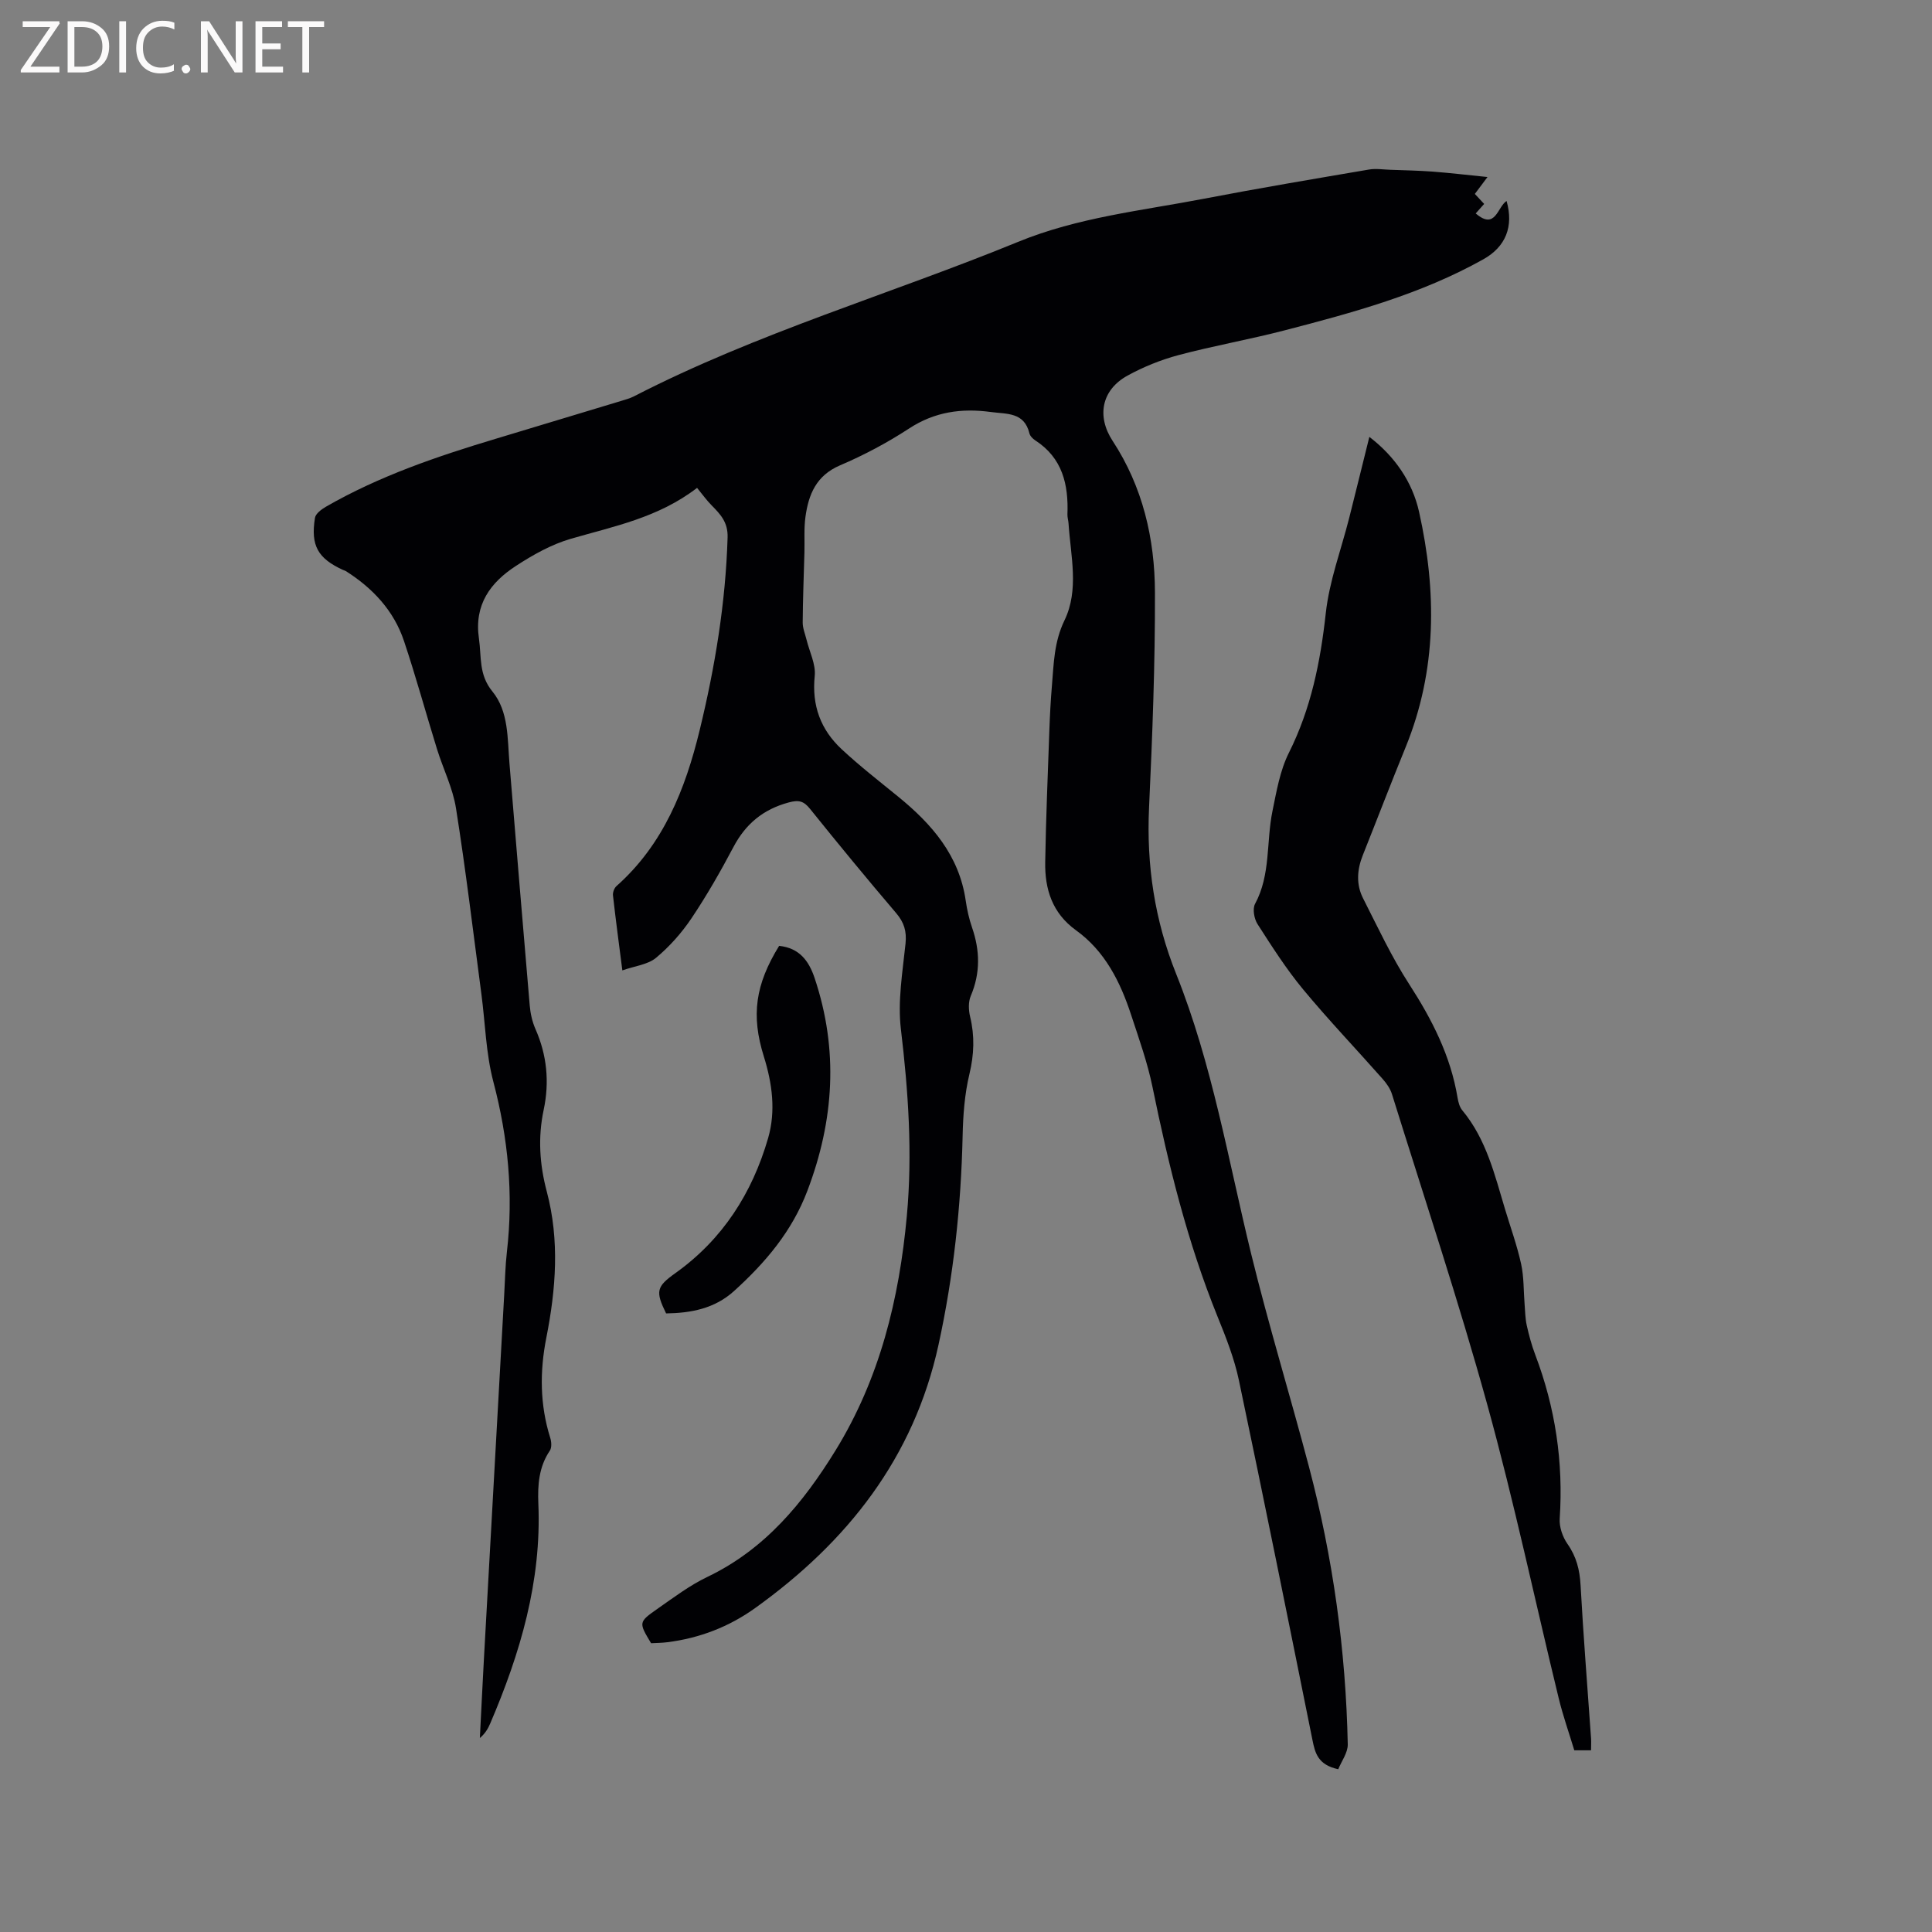 <svg enable-background="new 0 0 400 400" viewBox="0 0 400 400" xmlns="http://www.w3.org/2000/svg"><rect x="0" y="0" width="400" height="400" fill="#808080" stroke="none"/><path d="m277.07 366.3c-4.23-.91-4.8-3.37-5.35-6.1-5-24.81-10-49.63-15.21-74.39-.95-4.52-2.68-8.92-4.43-13.22-6.23-15.37-10.16-31.36-13.47-47.55-1.04-5.06-2.8-9.98-4.42-14.91-2.24-6.84-5.41-13.2-11.42-17.53-4.92-3.55-6.47-8.51-6.37-14.12.15-9.11.54-18.21.86-27.32.11-3.07.27-6.15.53-9.21.38-4.57.44-9.04 2.59-13.49 3.08-6.34 1.29-13.33.85-20.07-.04-.63-.25-1.27-.23-1.89.24-6.19-1.03-11.69-6.67-15.33-.51-.33-1.07-.9-1.2-1.45-1.07-4.43-4.69-3.97-7.99-4.42-6.07-.82-11.63-.05-16.93 3.42-4.5 2.94-9.33 5.51-14.28 7.62-4.94 2.11-6.53 6.02-7.17 10.68-.33 2.39-.15 4.85-.21 7.28-.13 4.86-.33 9.72-.36 14.58-.01 1.18.5 2.37.79 3.55.61 2.51 1.95 5.1 1.7 7.52-.63 6.14 1.24 11.14 5.6 15.19 3.71 3.45 7.73 6.58 11.67 9.79 6.98 5.68 12.64 12.18 13.99 21.53.27 1.88.69 3.77 1.31 5.56 1.65 4.78 1.75 9.43-.26 14.17-.53 1.24-.47 2.94-.14 4.3.97 4 .83 7.82-.14 11.88-1 4.16-1.32 8.55-1.41 12.86-.33 14.56-1.88 28.95-4.99 43.19-5.12 23.44-18.88 40.82-37.95 54.5-5.43 3.9-11.52 6.24-18.16 7.08-1.15.15-2.31.15-3.4.21-2.56-4.27-2.63-4.36 1.26-7.08 3.38-2.36 6.73-4.9 10.42-6.66 11.91-5.71 19.83-15.33 26.53-26.21 9.14-14.87 13.16-31.31 14.74-48.5 1.19-12.96.31-25.79-1.23-38.69-.69-5.79.35-11.82.96-17.71.26-2.55-.29-4.37-1.93-6.3-6.05-7.1-11.99-14.31-17.83-21.58-1.33-1.66-2.35-1.91-4.47-1.33-5.25 1.43-8.86 4.42-11.39 9.2-2.67 5.05-5.52 10.04-8.7 14.78-2.03 3.02-4.55 5.86-7.34 8.18-1.7 1.41-4.34 1.67-6.97 2.6-.73-5.7-1.39-10.61-1.94-15.53-.07-.62.26-1.51.72-1.92 9.74-8.64 14.27-20.1 17.23-32.29 3.18-13.09 5.37-26.35 5.78-39.88.1-3.19-1.49-4.81-3.33-6.69-1.04-1.05-1.9-2.27-2.99-3.59-8.04 6.19-17.23 7.95-26.17 10.55-3.98 1.16-7.79 3.3-11.29 5.58-5.32 3.45-8.73 8.04-7.7 15.07.55 3.78-.08 7.45 2.78 10.94 3.4 4.15 3.11 9.75 3.54 14.92 1.39 16.69 2.75 33.38 4.19 50.06.14 1.67.52 3.4 1.19 4.92 2.39 5.42 2.92 10.98 1.7 16.74-1.21 5.7-.85 11.29.65 16.93 2.67 10.06 1.89 20.19-.1 30.25-1.38 6.99-1.34 13.88.81 20.72.26.81.34 2.02-.08 2.65-2.29 3.38-2.54 7.14-2.38 10.99.68 16.06-3.75 30.99-9.98 45.53-.45 1.05-1.03 2.04-2.13 2.98.28-5.4.53-10.79.83-16.19 1.4-25.2 2.81-50.39 4.21-75.59.17-2.96.22-5.94.56-8.89 1.37-11.93.26-23.58-2.81-35.22-1.55-5.88-1.67-12.13-2.48-18.2-1.7-12.81-3.23-25.64-5.25-38.4-.66-4.19-2.66-8.15-3.93-12.25-2.31-7.45-4.36-14.99-6.84-22.39-2.11-6.3-6.48-10.95-12.05-14.48-.18-.11-.4-.15-.59-.24-5.19-2.38-6.71-5.03-5.79-10.77.14-.87 1.33-1.76 2.24-2.29 11.09-6.39 23.11-10.46 35.3-14.12 8.62-2.59 17.23-5.19 25.84-7.8.91-.28 1.85-.53 2.68-.96 25.51-13.14 53.07-21.14 79.5-31.97 12.44-5.1 25.61-6.46 38.57-8.95 11.33-2.18 22.72-4.09 34.1-6.03 1.41-.24 2.91 0 4.36.05 2.95.11 5.9.16 8.83.38 3.51.27 7.01.68 11.34 1.12-1.3 1.73-1.89 2.52-2.62 3.5.58.62 1.19 1.27 1.93 2.07-.54.61-1.13 1.27-1.75 1.97 4.13 3.54 4.47-1.35 6.39-2.58 1.5 5.28-.16 9.47-4.82 12.08-12.89 7.22-27 11.04-41.15 14.71-7.27 1.89-14.7 3.19-21.95 5.12-3.64.97-7.25 2.43-10.55 4.24-5.38 2.95-6.44 8.4-3.1 13.51 6.25 9.53 8.74 20.27 8.77 31.41.04 14.83-.53 29.68-1.22 44.5-.56 11.95 1.16 23.36 5.62 34.48 7.47 18.67 10.76 38.48 15.51 57.9 3.62 14.8 8.09 29.39 11.98 44.13 4.97 18.83 7.63 38.01 8.03 57.47.02 1.75-1.32 3.51-1.97 5.14z" fill="#010104"/><path d="m329.41 362.38c-1.22 0-2.17 0-3.47 0-1.07-3.54-2.33-7.1-3.22-10.75-4.93-20.25-9.23-40.68-14.78-60.76-5.97-21.6-13.07-42.9-19.74-64.31-.36-1.17-1.14-2.28-1.97-3.21-5.47-6.19-11.19-12.18-16.46-18.54-3.48-4.21-6.45-8.87-9.41-13.48-.7-1.09-1.07-3.15-.52-4.18 3.28-6.07 2.3-12.85 3.61-19.22.84-4.1 1.56-8.4 3.4-12.07 4.59-9.17 6.53-18.82 7.64-28.92.73-6.66 3.18-13.13 4.84-19.68 1.39-5.52 2.75-11.05 4.18-16.81 5.24 4.02 8.9 9.27 10.3 15.55 3.65 16.41 3.71 32.74-2.77 48.65-3.04 7.44-5.91 14.95-8.89 22.42-1.2 3.01-1.4 6.06.07 8.94 3.05 6 5.91 12.16 9.56 17.79 4.72 7.3 8.56 14.82 9.99 23.46.15.91.42 1.95.99 2.63 4.97 5.99 6.7 13.34 8.86 20.52 1.13 3.75 2.47 7.45 3.31 11.27.59 2.7.5 5.55.72 8.33.12 1.46.13 2.94.44 4.36.46 2.06 1.01 4.12 1.76 6.1 4.16 10.95 5.85 22.23 5.07 33.94-.12 1.72.6 3.79 1.6 5.23 1.86 2.64 2.54 5.37 2.72 8.55.58 10.58 1.43 21.15 2.17 31.72.05.7 0 1.43 0 2.47z" fill="#010104"/><path d="m161.31 195.83c4.19.44 6.15 3.1 7.34 6.64 4.99 14.88 4.05 29.48-1.49 44.07-3.19 8.41-8.7 14.88-15.19 20.76-4.03 3.65-8.92 4.55-14.06 4.63-2.24-4.57-2.01-5.54 1.89-8.32 9.81-6.99 15.93-16.58 19.23-27.97 1.62-5.6.86-11.31-.88-16.89-2.68-8.55-1.77-14.91 3.16-22.92z" fill="#010104"/><g fill="#fbfafa"><path d="m12.4 4.8-6.1 9h6v1.2h-8v-.5l6.1-8.9h-5.7v-1.2h7.6v.4z"/><path d="m14 15v-10.6h3c1.6 0 2.9.5 4 1.4s1.6 2.2 1.6 3.8-.5 3-1.6 3.9-2.4 1.5-4 1.5zm1.4-9.4v8.2h1.6c1.3 0 2.4-.4 3.1-1.1s1.1-1.8 1.1-3.1-.4-2.3-1.2-3-1.8-1-3.1-1z"/><path d="m26.1 4.4v10.6h-1.4v-10.6z"/><path d="m36.1 14.6c-.8.4-1.8.6-2.9.6-1.5 0-2.7-.5-3.6-1.4s-1.4-2.2-1.4-3.8c0-1.7.5-3.1 1.5-4.1s2.3-1.6 3.9-1.6c1 0 1.8.1 2.5.4v1.4c-.8-.4-1.6-.6-2.5-.6-1.2 0-2.1.4-2.9 1.2s-1.1 1.8-1.1 3.2c0 1.3.3 2.3 1 3s1.6 1.1 2.7 1.1c1 0 2-.2 2.7-.7v1.3z"/><path d="m37.6 14.3c0-.2.1-.5.3-.6s.4-.3.6-.3c.3 0 .5.1.6.3s.3.4.3.6-.1.4-.3.6-.4.3-.6.3c-.3 0-.5-.1-.6-.3s-.3-.4-.3-.6z"/><path d="m50.2 15h-1.6l-5.3-8.2c-.2-.2-.3-.5-.4-.7 0 .2.1.7.1 1.5v7.4h-1.4v-10.6h1.7l5.2 8.1c.2.4.4.6.4.7 0-.3-.1-.8-.1-1.5v-7.3h1.4z"/><path d="m58.6 15h-5.7v-10.6h5.5v1.2h-4.1v3.4h3.8v1.2h-3.8v3.6h4.3z"/><path d="m67.1 5.6h-3.1v9.4h-1.4v-9.4h-3v-1.2h7.5z"/></g></svg>